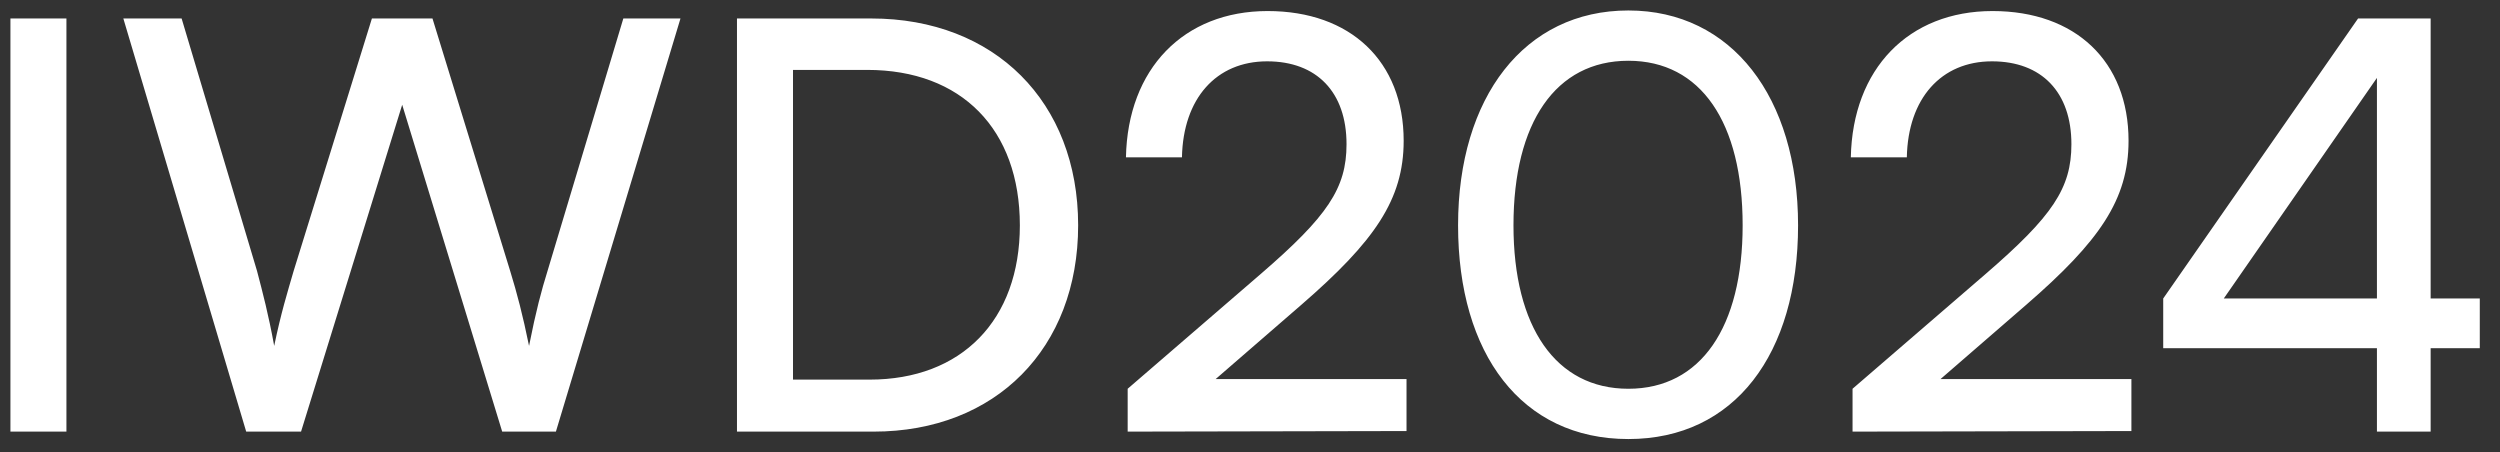 <svg width="105" height="19" viewBox="0 0 105 19" fill="none" xmlns="http://www.w3.org/2000/svg">
<rect x="0" y="0" width="105" height="19" fill="#333333" stroke="none"/>
<path d="M2.79 0.776V18.128H0.438V0.776H2.79ZM10.34 18.128L5.18 0.776H7.628L10.796 11.384C11.036 12.296 11.276 13.208 11.516 14.528C11.804 13.136 12.068 12.296 12.332 11.384L15.62 0.776H18.164L21.428 11.384C21.716 12.32 21.956 13.232 22.22 14.528C22.508 13.064 22.748 12.176 22.988 11.408L26.18 0.776H28.58L23.348 18.128H21.092L16.892 4.4L12.644 18.128H10.34ZM36.69 18.128H30.953V0.776H36.593C41.778 0.776 45.282 4.28 45.282 9.464C45.282 14.624 41.825 18.128 36.69 18.128ZM36.425 2.936H33.306V15.944H36.522C40.386 15.944 42.834 13.448 42.834 9.464C42.834 5.432 40.386 2.936 36.425 2.936ZM59.074 18.104L47.362 18.128V16.328L52.954 11.504C55.762 9.08 56.554 7.904 56.554 6.056C56.554 3.872 55.306 2.576 53.218 2.576C51.082 2.576 49.69 4.136 49.642 6.608H47.29C47.362 2.888 49.714 0.464 53.242 0.464C56.722 0.464 58.954 2.576 58.954 5.912C58.954 8.384 57.73 10.136 54.658 12.8L51.058 15.92H59.074V18.104ZM61.239 9.464C61.239 4.088 64.022 0.44 68.391 0.44C72.734 0.44 75.519 4.088 75.519 9.464C75.519 14.864 72.855 18.44 68.391 18.44C63.903 18.44 61.239 14.864 61.239 9.464ZM63.566 9.464C63.566 13.736 65.343 16.328 68.391 16.328C71.439 16.328 73.191 13.736 73.191 9.464C73.191 5.144 71.439 2.552 68.391 2.552C65.343 2.552 63.566 5.144 63.566 9.464ZM89.519 18.104L77.807 18.128V16.328L83.399 11.504C86.207 9.08 86.999 7.904 86.999 6.056C86.999 3.872 85.751 2.576 83.663 2.576C81.527 2.576 80.135 4.136 80.087 6.608H77.735C77.807 2.888 80.159 0.464 83.687 0.464C87.167 0.464 89.399 2.576 89.399 5.912C89.399 8.384 88.175 10.136 85.103 12.8L81.503 15.92H89.519V18.104ZM104.151 14.624H102.087V18.128H99.831V14.624H90.855V12.536L99.039 0.776H102.087V12.536H104.151V14.624ZM93.399 12.536H99.831V3.272L93.399 12.536Z" fill="white"/>
</svg>

